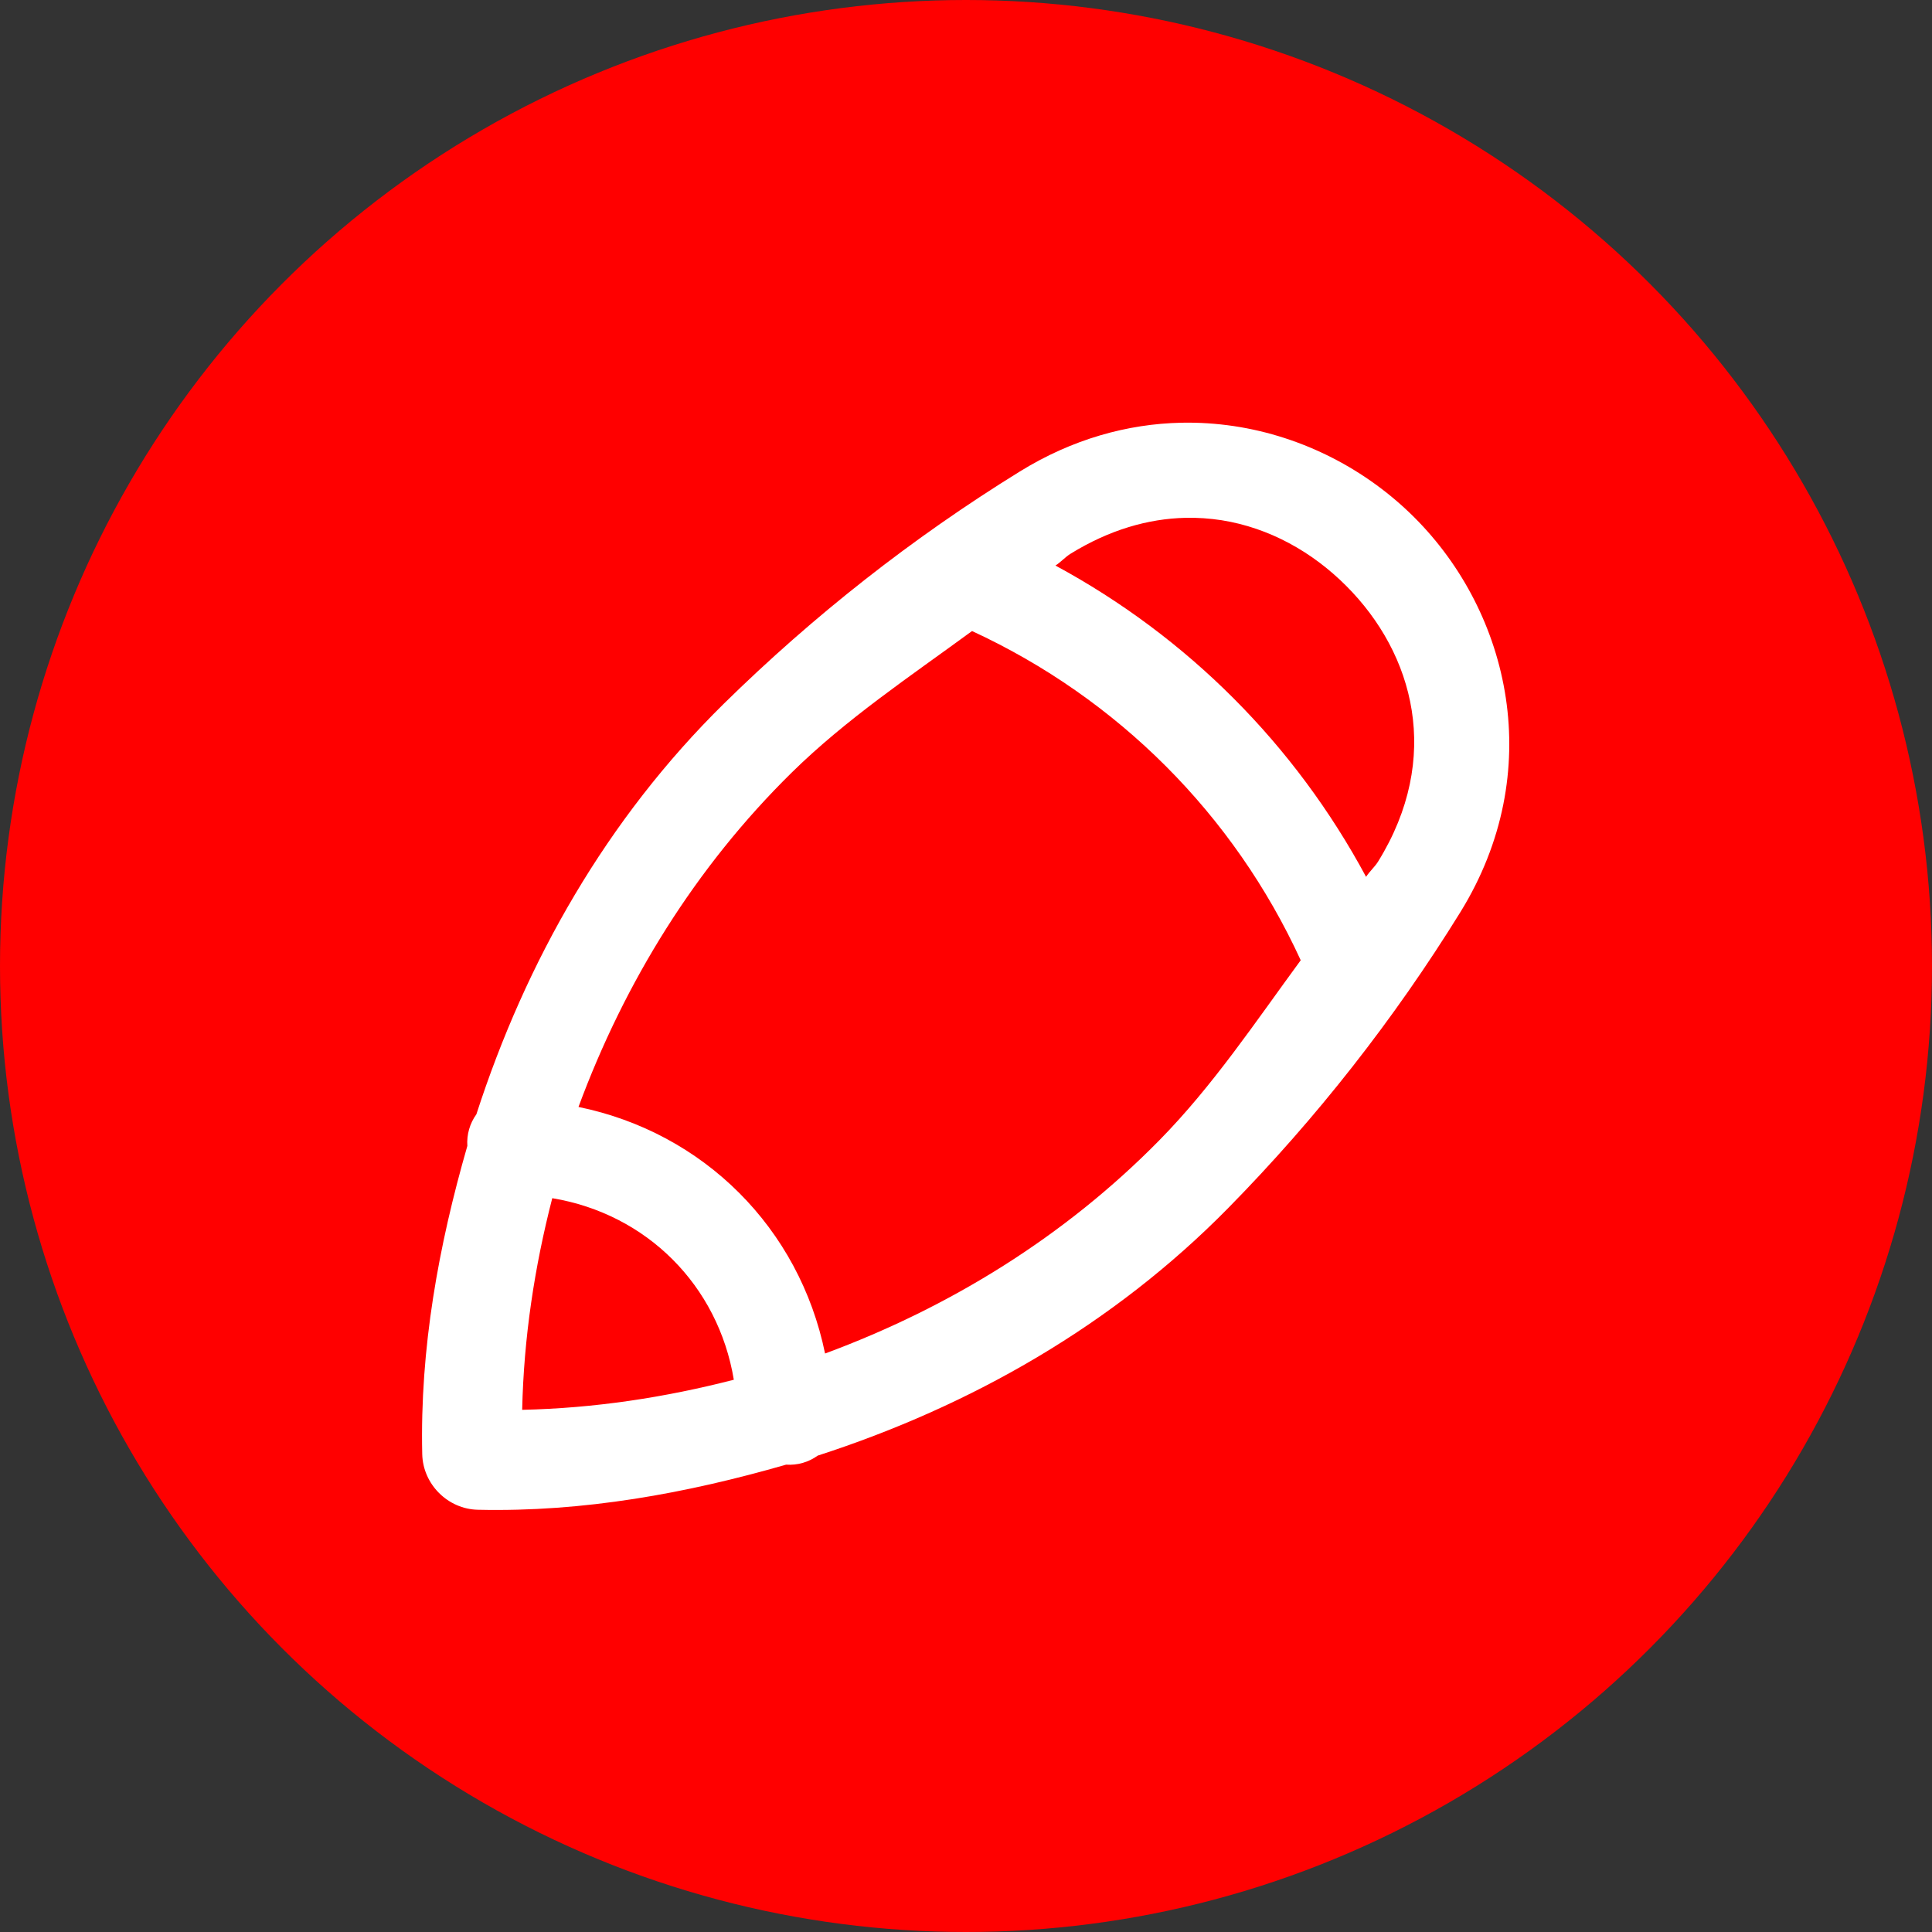 <svg width="40" height="40" viewBox="0 0 40 40" fill="none" xmlns="http://www.w3.org/2000/svg">
<rect x="0" y="0" width="40" height="40" fill="#333333" stroke="none"/>
<circle cx="20" cy="20" r="20" fill="#FF0000"/>
<path d="M24.455 8.752C23.347 8.776 22.202 9.089 21.111 9.764C18.89 11.136 16.839 12.75 14.99 14.566C12.565 16.951 10.889 19.898 9.863 23.07C9.726 23.26 9.66 23.491 9.676 23.725C9.08 25.79 8.692 27.921 8.742 30.107C8.756 30.73 9.272 31.245 9.895 31.258C12.081 31.308 14.211 30.919 16.275 30.324C16.509 30.34 16.74 30.274 16.93 30.137C20.102 29.111 23.048 27.434 25.432 25.008C27.25 23.158 28.862 21.106 30.234 18.887C32.033 15.978 31.265 12.694 29.285 10.715C28.295 9.725 26.979 9.037 25.547 8.822C25.189 8.769 24.824 8.744 24.455 8.752ZM24.541 10.721C24.797 10.715 25.047 10.733 25.293 10.771C26.275 10.927 27.166 11.423 27.871 12.129C29.282 13.54 29.859 15.692 28.533 17.836C28.462 17.951 28.356 18.04 28.283 18.154C26.81 15.415 24.587 13.188 21.852 11.709C21.964 11.638 22.051 11.535 22.164 11.465C22.968 10.968 23.774 10.739 24.541 10.721ZM20.125 13.065C23.138 14.457 25.545 16.863 26.93 19.881C25.994 21.157 25.113 22.479 24.006 23.605C22.043 25.603 19.662 27.069 17.082 28.023C16.549 25.427 14.573 23.451 11.977 22.918C12.931 20.339 14.396 17.957 16.393 15.994C17.52 14.886 18.846 14.002 20.125 13.065ZM11.434 24.807C13.389 25.132 14.868 26.611 15.193 28.566C13.765 28.934 12.306 29.156 10.811 29.189C10.844 27.694 11.066 26.235 11.434 24.807Z" fill="white"/>
</svg>
